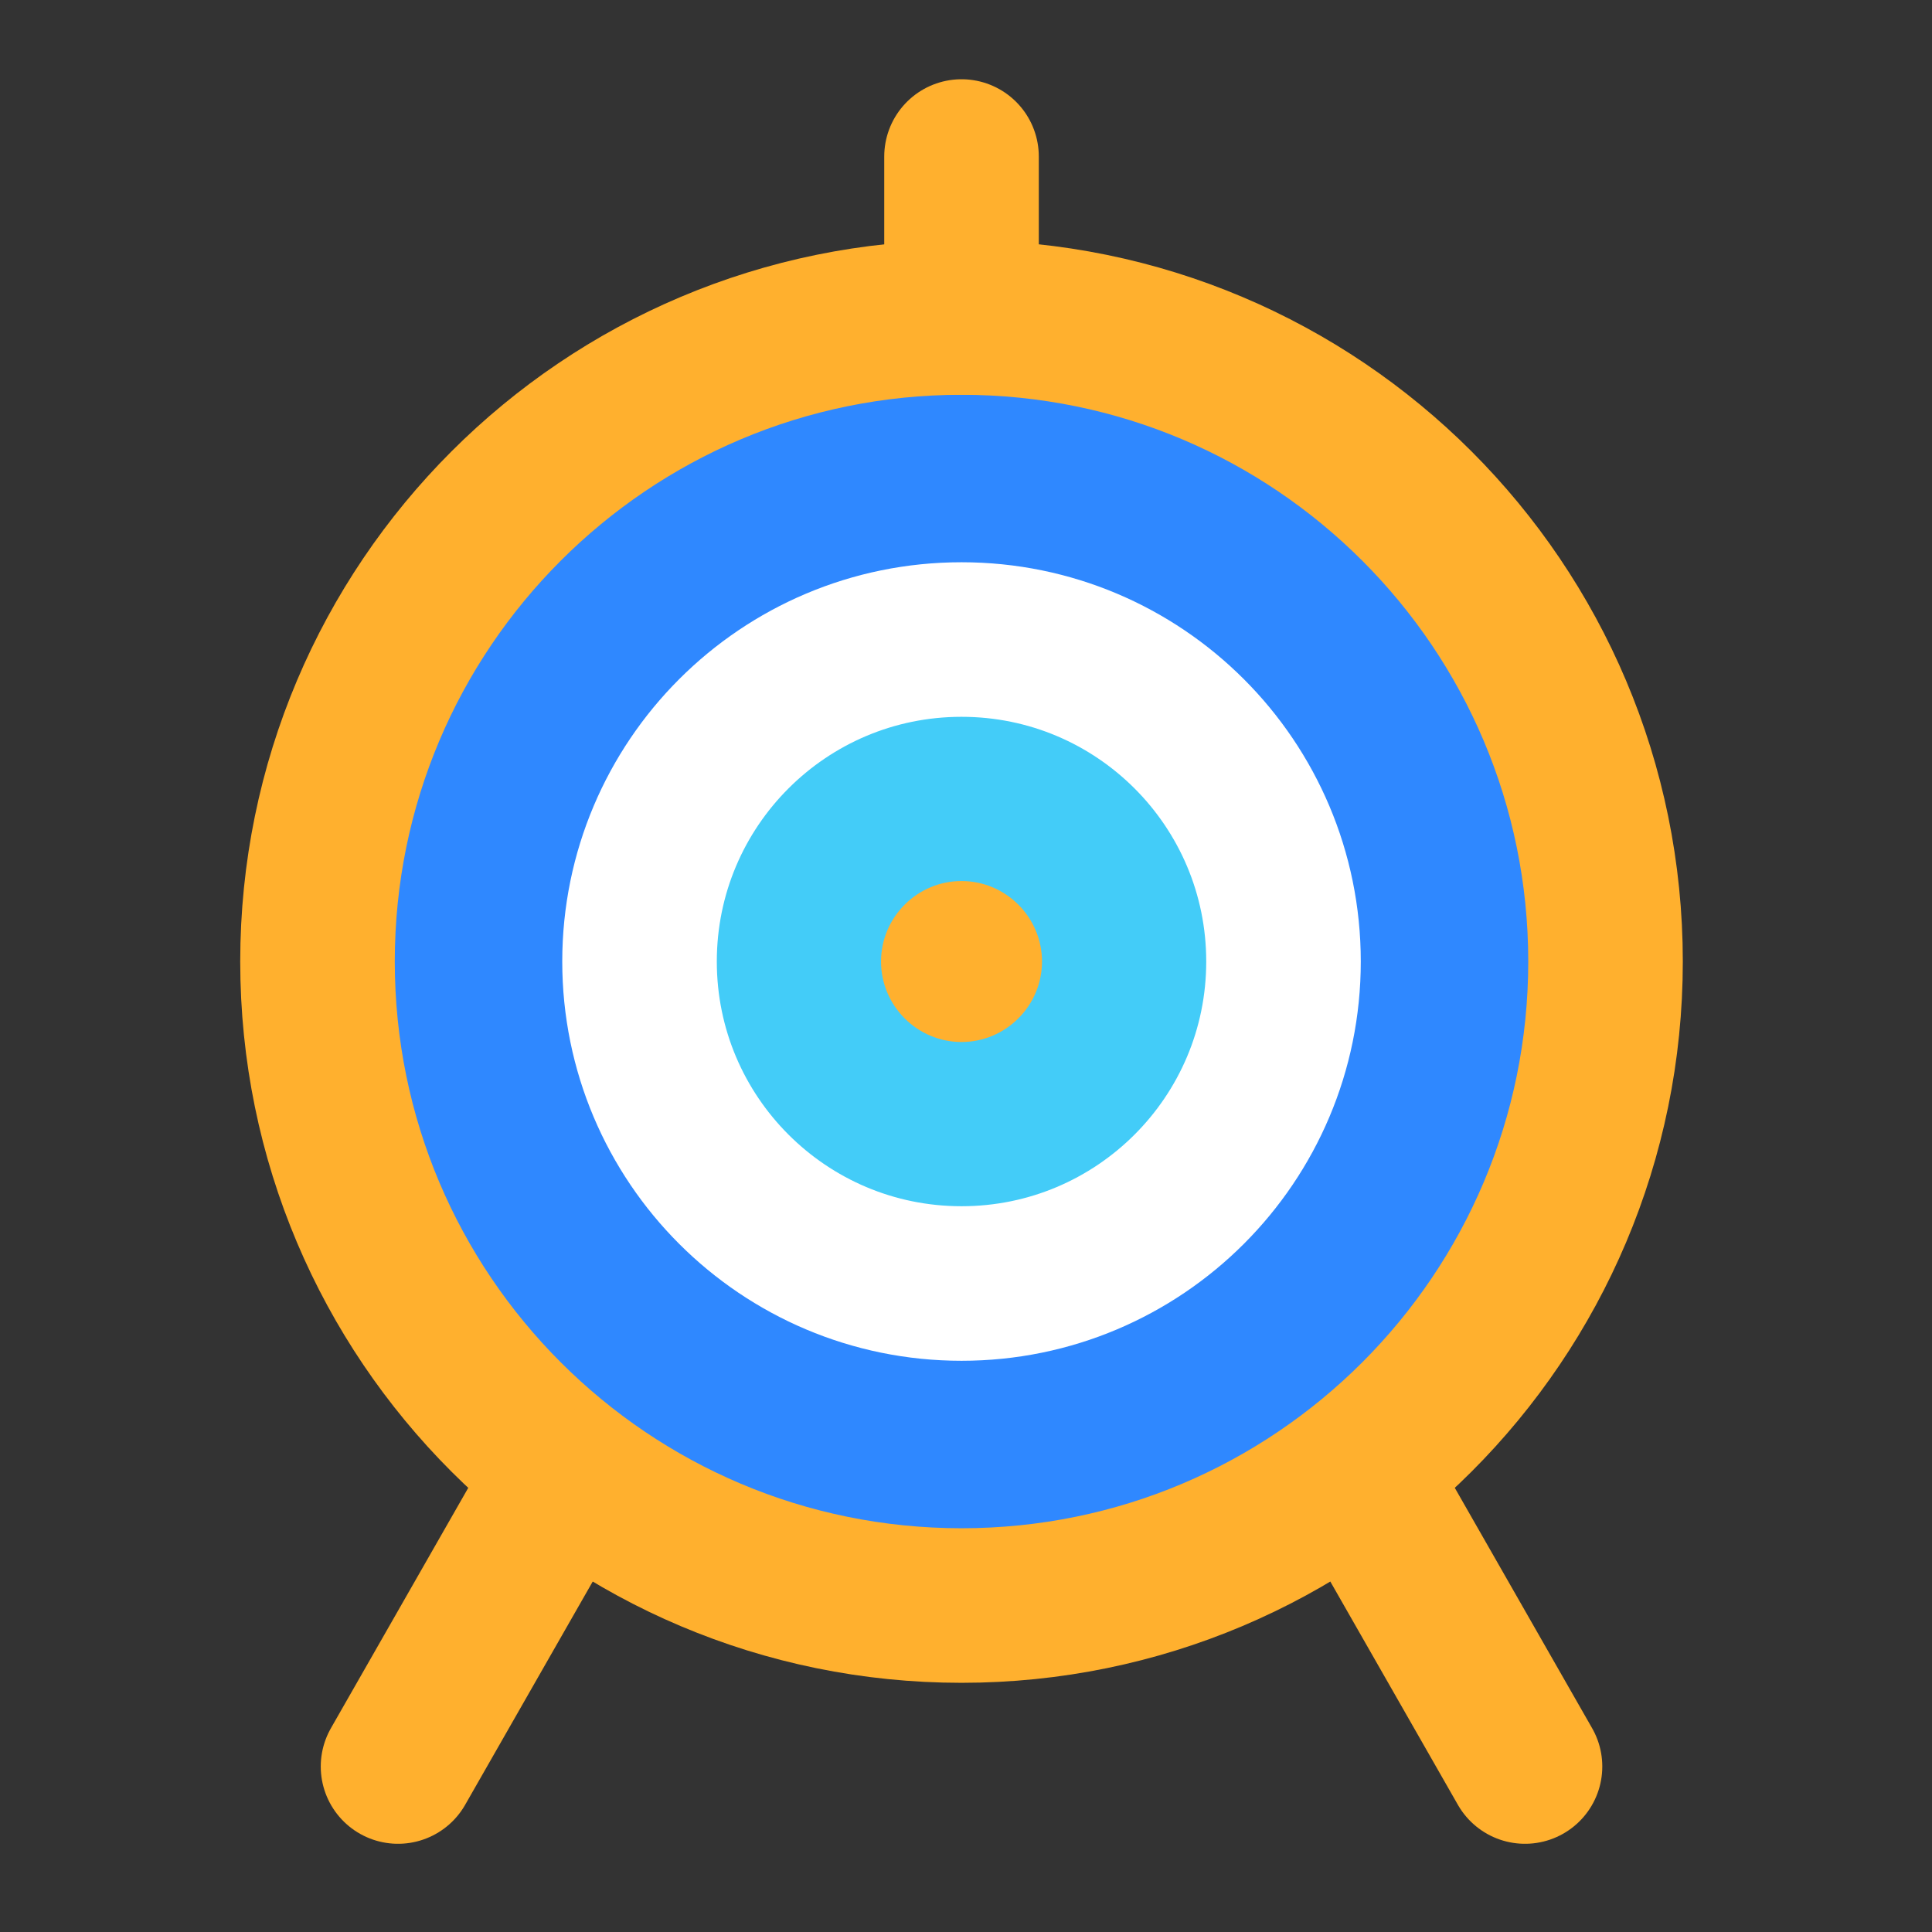 <svg width="50" height="50" viewBox="0 0 50 50" fill="none" xmlns="http://www.w3.org/2000/svg">
<rect x="0" y="0" width="50" height="50" fill="#333333" stroke="none"/>
<path d="M24.884 41.551C34.092 41.551 41.551 34.092 41.551 24.884C41.551 15.676 34.092 8.217 24.884 8.217C15.676 8.217 8.217 15.676 8.217 24.884C8.217 34.092 15.676 41.551 24.884 41.551Z" fill="#2F88FF" stroke="#FFB02E" stroke-width="4" stroke-miterlimit="2" stroke-linejoin="round"/>
<path d="M24.884 33.217C29.488 33.217 33.217 29.488 33.217 24.884C33.217 20.28 29.488 16.551 24.884 16.551C20.28 16.551 16.551 20.28 16.551 24.884C16.551 29.488 20.28 33.217 24.884 33.217Z" fill="#43CCF8" stroke="white" stroke-width="4" stroke-miterlimit="2" stroke-linejoin="round"/>
<path d="M24.884 26.967C26.03 26.967 26.967 26.03 26.967 24.884C26.967 23.738 26.03 22.801 24.884 22.801C23.738 22.801 22.801 23.738 22.801 24.884C22.801 26.03 23.738 26.967 24.884 26.967Z" fill="#FFB02E"/>
<path d="M24.884 8.217V4.051" stroke="#FFB02E" stroke-width="4" stroke-miterlimit="2" stroke-linecap="round" stroke-linejoin="round"/>
<path d="M39.467 45.717L35.301 38.426" stroke="#FFB02E" stroke-width="4" stroke-miterlimit="2" stroke-linecap="round" stroke-linejoin="round"/>
<path d="M14.467 38.426L10.301 45.717" stroke="#FFB02E" stroke-width="4" stroke-miterlimit="2" stroke-linecap="round" stroke-linejoin="round"/>
</svg>
